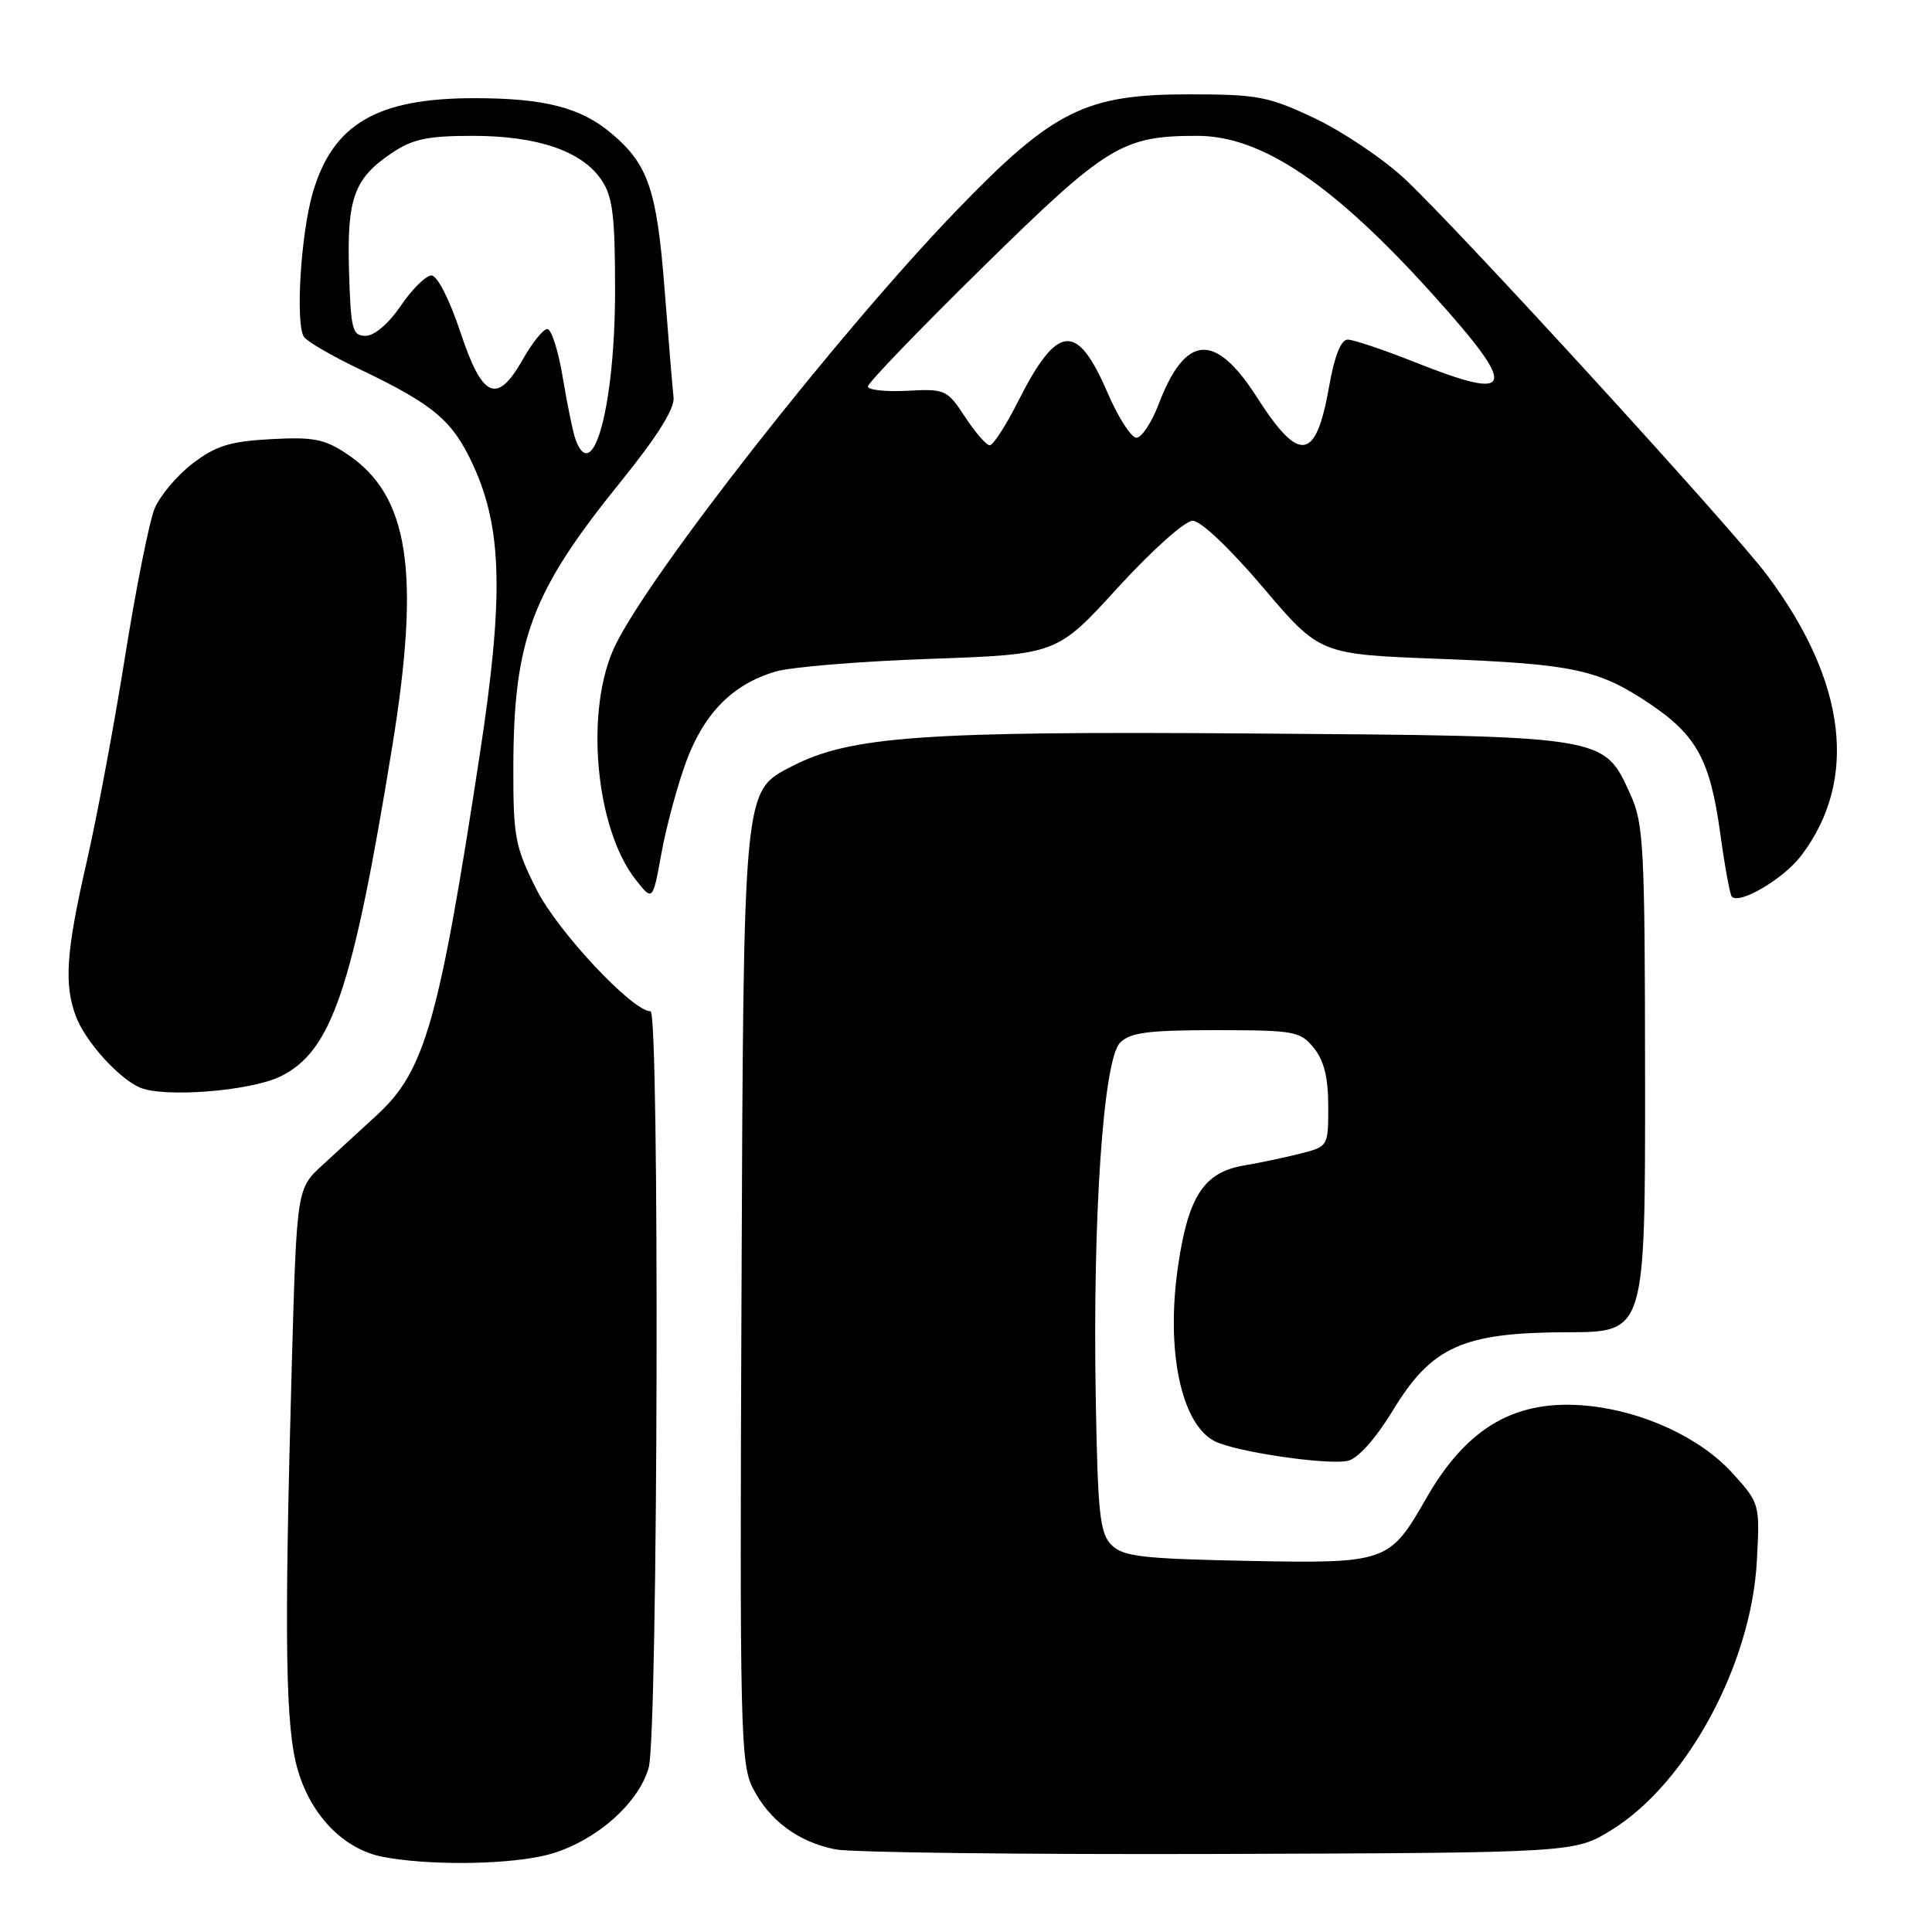 <?xml version="1.0" encoding="UTF-8" standalone="no"?>
<!DOCTYPE svg PUBLIC "-//W3C//DTD SVG 1.1//EN" "http://www.w3.org/Graphics/SVG/1.1/DTD/svg11.dtd" >
<svg xmlns="http://www.w3.org/2000/svg" xmlns:xlink="http://www.w3.org/1999/xlink" version="1.1" viewBox="0 0 256 256">
 <g >
 <path fill="currentColor"
d=" M 71.84 245.94 C 78.17 244.58 84.55 239.28 85.96 234.20 C 87.19 229.79 87.41 134.00 86.20 134.00 C 83.79 134.00 73.84 123.36 71.07 117.82 C 68.24 112.17 68.00 110.88 68.02 101.59 C 68.07 84.71 70.44 78.42 82.28 63.79 C 87.06 57.88 89.41 54.14 89.25 52.69 C 89.12 51.48 88.58 45.02 88.06 38.32 C 87.04 25.14 85.89 21.77 81.00 17.66 C 76.96 14.25 72.13 13.01 62.90 13.01 C 49.96 13.00 44.10 16.42 41.44 25.55 C 39.86 30.99 39.13 42.78 40.26 44.62 C 40.64 45.22 43.97 47.17 47.67 48.93 C 57.54 53.65 59.98 55.72 62.73 61.71 C 66.56 70.08 66.76 79.16 63.57 100.00 C 58.18 135.30 56.30 141.90 49.99 147.71 C 47.90 149.63 44.65 152.62 42.76 154.35 C 39.32 157.50 39.32 157.50 38.66 181.00 C 37.64 217.54 37.81 229.01 39.48 234.61 C 41.27 240.65 45.59 245.04 50.71 246.04 C 56.52 247.16 66.36 247.12 71.84 245.94 Z  M 213.56 242.47 C 223.53 236.30 232.06 220.52 232.79 206.86 C 233.20 199.27 233.18 199.21 229.59 195.23 C 225.37 190.56 217.87 187.05 210.51 186.29 C 200.94 185.30 194.43 189.01 188.95 198.59 C 184.11 207.06 183.71 207.19 165.10 206.82 C 151.32 206.54 148.82 206.25 147.28 204.72 C 145.73 203.17 145.46 200.62 145.19 185.12 C 144.77 161.19 146.20 140.37 148.42 138.16 C 149.76 136.81 152.17 136.50 161.13 136.50 C 171.53 136.51 172.29 136.64 174.09 138.86 C 175.44 140.53 176.00 142.80 176.00 146.57 C 176.00 151.92 176.00 151.92 172.25 152.87 C 170.19 153.39 166.83 154.10 164.79 154.44 C 159.53 155.34 157.44 158.53 156.10 167.75 C 154.47 178.87 156.47 188.58 160.88 190.93 C 163.54 192.36 176.06 194.20 178.65 193.55 C 179.97 193.22 182.34 190.55 184.57 186.88 C 189.72 178.40 193.84 176.56 207.75 176.53 C 218.00 176.50 218.00 176.50 217.98 143.00 C 217.96 112.25 217.80 109.16 216.06 105.32 C 212.48 97.44 213.11 97.54 165.86 97.19 C 122.25 96.87 112.63 97.55 104.91 101.55 C 98.44 104.89 98.53 103.95 98.25 172.00 C 98.01 228.94 98.12 233.75 99.75 236.93 C 101.95 241.24 105.77 244.07 110.69 245.05 C 112.78 245.47 135.69 245.74 161.58 245.66 C 208.66 245.50 208.66 245.50 213.56 242.47 Z  M 37.12 142.65 C 43.94 139.35 46.73 131.14 51.96 99.00 C 55.75 75.73 54.21 65.67 46.00 60.17 C 43.02 58.17 41.52 57.88 35.89 58.19 C 30.49 58.48 28.59 59.07 25.53 61.41 C 23.47 62.98 21.21 65.67 20.49 67.38 C 19.78 69.10 18.02 77.92 16.57 87.00 C 15.13 96.08 12.83 108.35 11.47 114.27 C 8.76 126.10 8.46 130.43 10.06 134.68 C 11.31 137.99 15.66 142.83 18.50 144.09 C 21.63 145.48 33.12 144.59 37.12 142.65 Z  M 90.97 100.79 C 93.36 94.42 97.14 90.64 102.78 88.98 C 104.83 88.38 114.05 87.62 123.28 87.30 C 140.05 86.71 140.05 86.71 148.13 77.85 C 152.65 72.91 157.02 69.00 158.04 69.00 C 159.10 69.00 163.00 72.70 167.37 77.85 C 174.88 86.70 174.88 86.70 190.69 87.30 C 208.49 87.98 211.84 88.70 218.64 93.28 C 224.83 97.45 226.61 100.74 227.94 110.43 C 228.54 114.79 229.23 118.57 229.48 118.82 C 230.54 119.87 236.32 116.45 238.65 113.40 C 246.26 103.41 244.70 90.34 234.19 76.26 C 229.56 70.05 193.25 30.35 186.11 23.68 C 183.27 21.04 177.92 17.44 174.22 15.68 C 168.06 12.77 166.67 12.50 157.50 12.50 C 143.84 12.50 139.55 14.63 126.88 27.75 C 111.35 43.82 86.19 75.87 81.51 85.55 C 77.46 93.93 78.84 109.71 84.23 116.56 C 86.49 119.43 86.49 119.43 87.66 112.97 C 88.31 109.41 89.80 103.93 90.97 100.79 Z  M 76.30 58.34 C 75.95 57.43 75.18 53.71 74.58 50.09 C 73.99 46.47 73.05 43.54 72.50 43.60 C 71.95 43.65 70.50 45.45 69.29 47.60 C 65.85 53.66 63.94 52.83 61.00 44.00 C 59.56 39.67 57.94 36.50 57.17 36.50 C 56.44 36.50 54.61 38.30 53.12 40.50 C 51.51 42.87 49.61 44.50 48.45 44.50 C 46.69 44.50 46.48 43.68 46.25 36.00 C 45.95 26.29 46.90 23.65 51.91 20.28 C 54.67 18.42 56.65 18.00 62.63 18.00 C 71.22 18.00 77.09 20.01 79.69 23.83 C 81.19 26.04 81.50 28.57 81.50 38.50 C 81.50 53.49 78.63 64.42 76.30 58.34 Z  M 127.88 55.25 C 125.50 51.63 125.24 51.51 120.21 51.78 C 117.34 51.93 115.00 51.68 115.00 51.21 C 115.00 50.74 121.86 43.62 130.25 35.38 C 146.68 19.24 148.70 18.00 158.65 18.00 C 167.19 18.00 176.70 24.41 189.92 39.09 C 201.25 51.68 200.82 53.29 187.50 48.00 C 183.35 46.35 179.33 45.00 178.58 45.00 C 177.69 45.00 176.83 47.15 176.12 51.18 C 174.37 61.14 172.19 61.46 166.53 52.61 C 161.00 43.97 157.08 44.26 153.53 53.55 C 152.60 56.00 151.27 58.00 150.58 58.00 C 149.89 58.00 148.16 55.30 146.74 52.00 C 142.69 42.62 140.11 42.88 134.90 53.19 C 133.29 56.39 131.60 59.00 131.15 59.00 C 130.70 59.00 129.23 57.31 127.88 55.25 Z "/>
</g>
</svg>